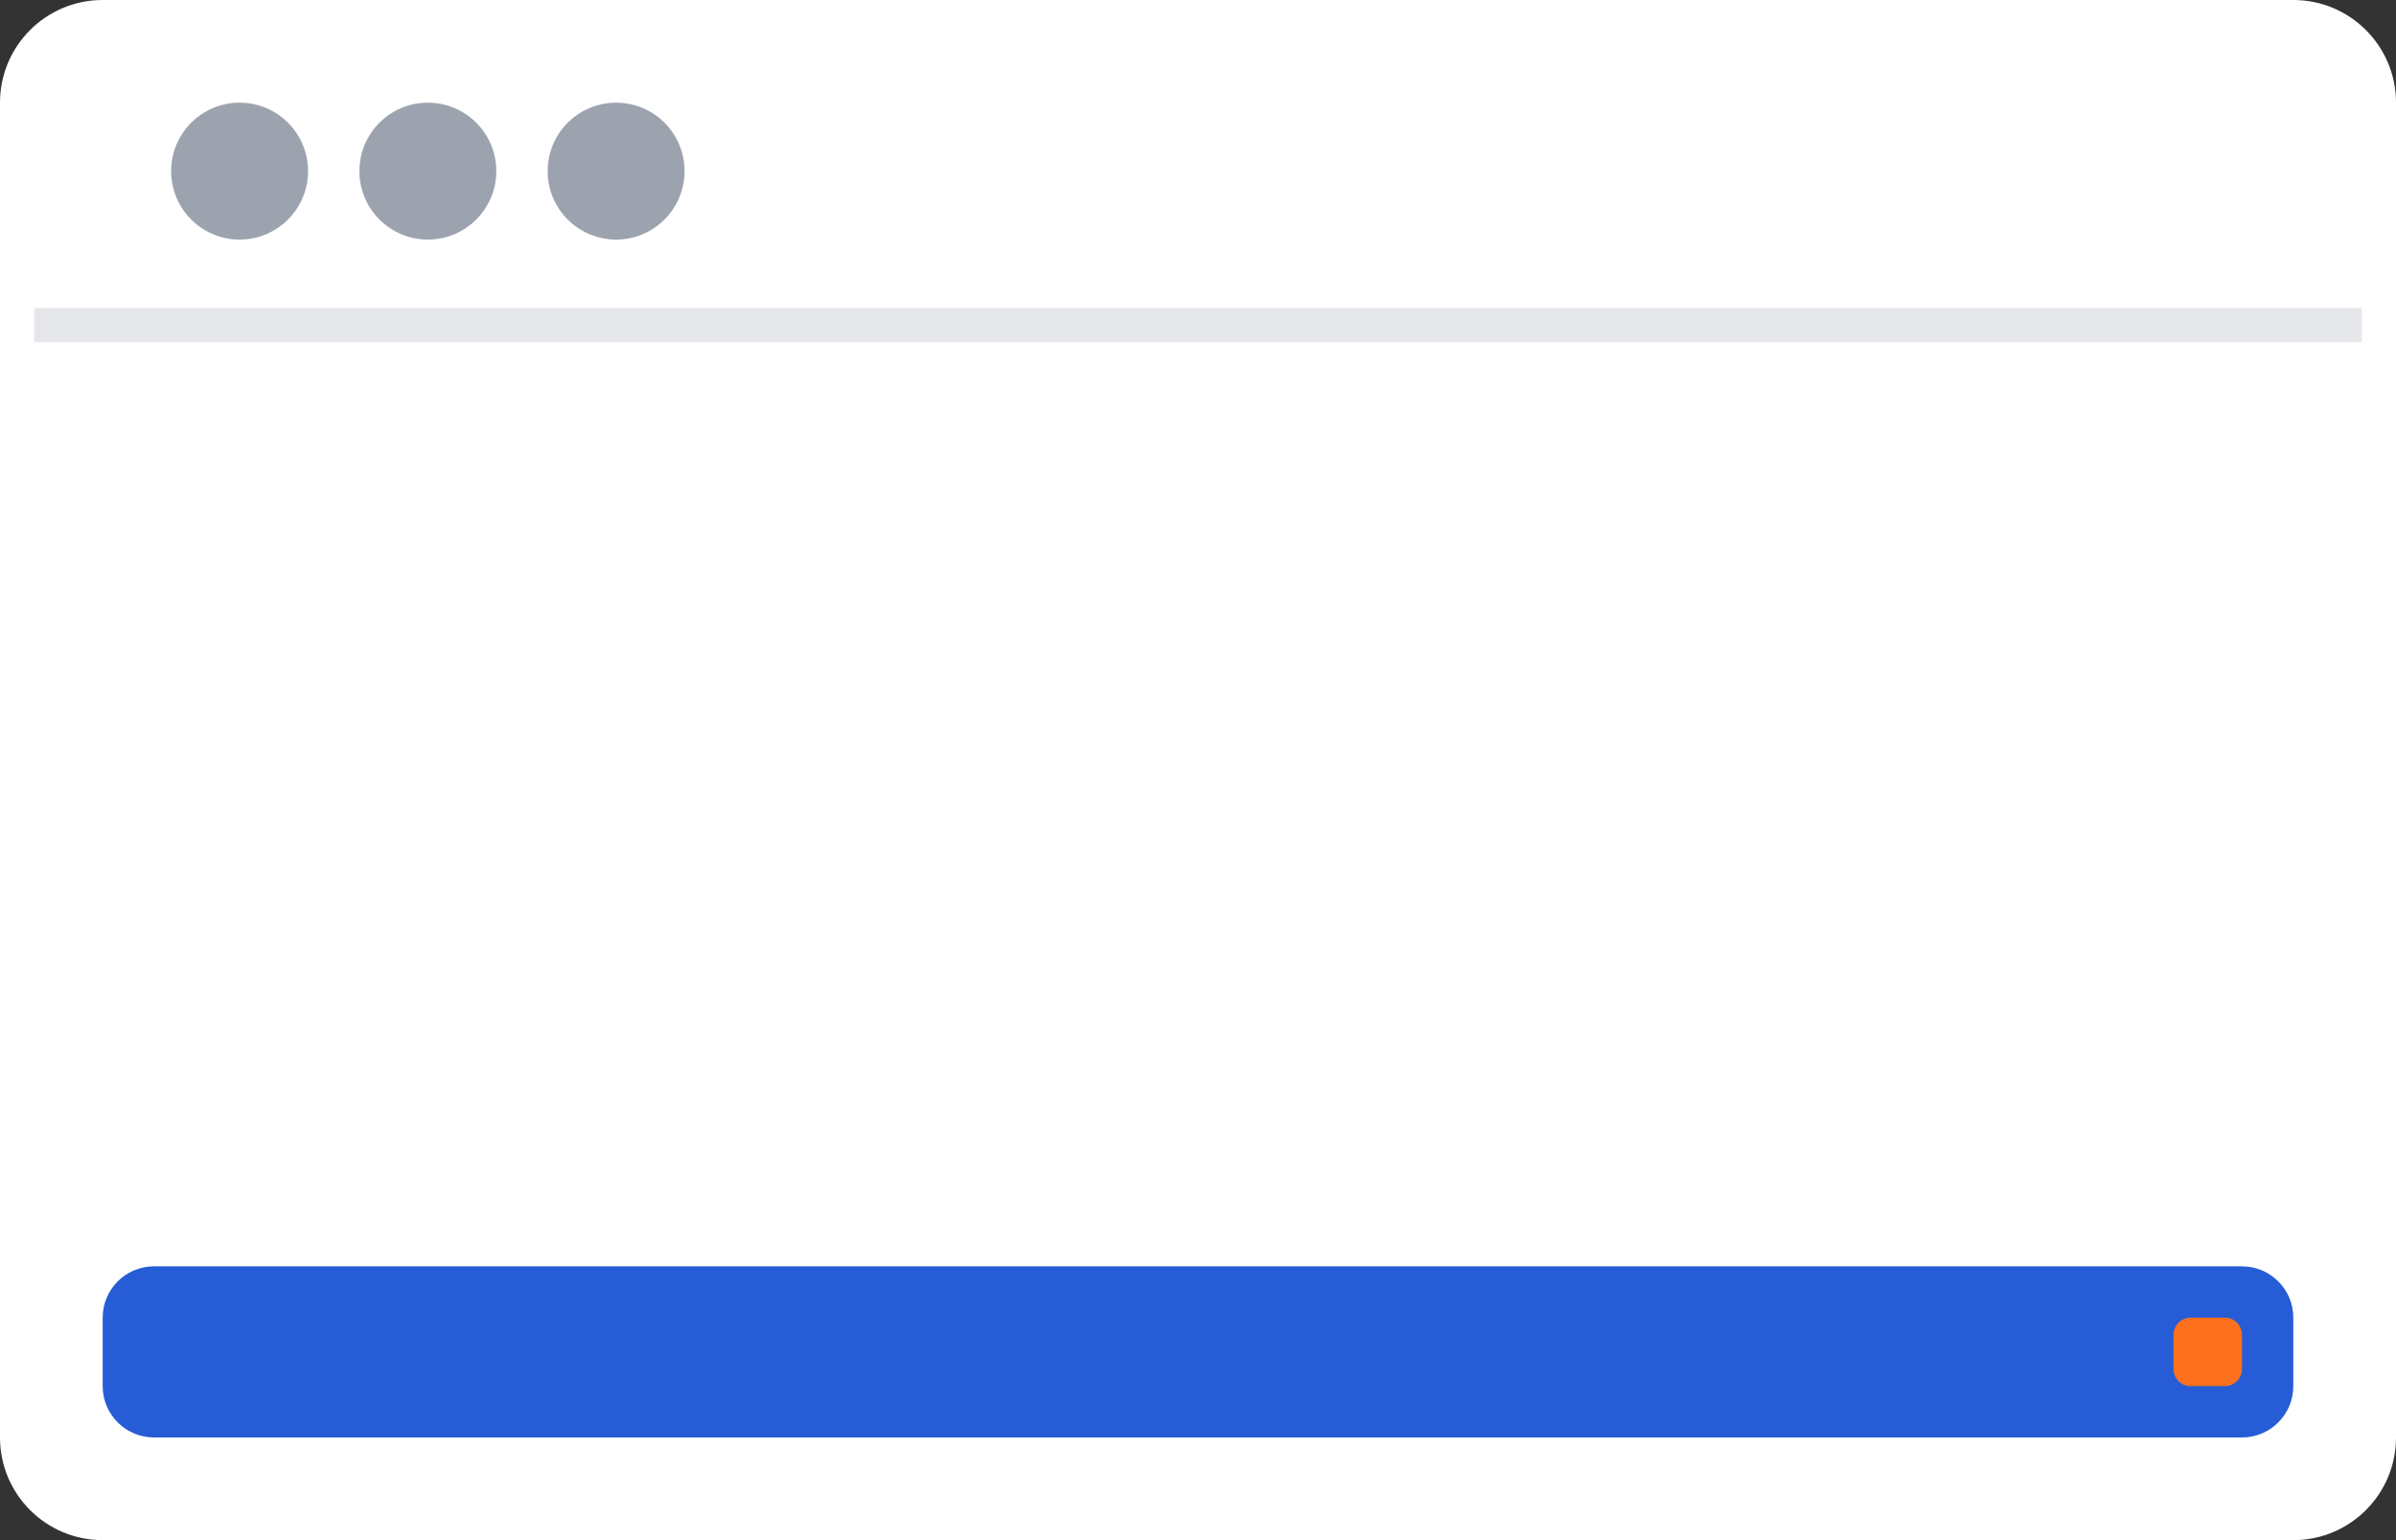 <svg width="140" height="90" viewBox="0 0 140 90" fill="none" xmlns="http://www.w3.org/2000/svg">
<rect x="0" y="0" width="140" height="90" fill="#333333" stroke="none"/>
<g clip-path="url(#clip0_23026_2941)">
<path d="M134 0H6C2.686 0 0 2.686 0 6V84C0 87.314 2.686 90 6 90H134C137.314 90 140 87.314 140 84V6C140 2.686 137.314 0 134 0Z" fill="white"/>
<path d="M138 18H2V20H138V18Z" fill="#E5E7EB"/>
<path d="M14 14C16.209 14 18 12.209 18 10C18 7.791 16.209 6 14 6C11.791 6 10 7.791 10 10C10 12.209 11.791 14 14 14Z" fill="#9CA3AF"/>
<path d="M25 14C27.209 14 29 12.209 29 10C29 7.791 27.209 6 25 6C22.791 6 21 7.791 21 10C21 12.209 22.791 14 25 14Z" fill="#9CA3AF"/>
<path d="M36 14C38.209 14 40 12.209 40 10C40 7.791 38.209 6 36 6C33.791 6 32 7.791 32 10C32 12.209 33.791 14 36 14Z" fill="#9CA3AF"/>
<path d="M131 74H9C7.343 74 6 75.343 6 77V81C6 82.657 7.343 84 9 84H131C132.657 84 134 82.657 134 81V77C134 75.343 132.657 74 131 74Z" fill="#265DD6"/>
<path d="M130 77H128C127.448 77 127 77.448 127 78V80C127 80.552 127.448 81 128 81H130C130.552 81 131 80.552 131 80V78C131 77.448 130.552 77 130 77Z" fill="#FD701D"/>
</g>
<defs>
<clipPath id="clip0_23026_2941">
<rect width="140" height="90" fill="white"/>
</clipPath>
</defs>
</svg>
